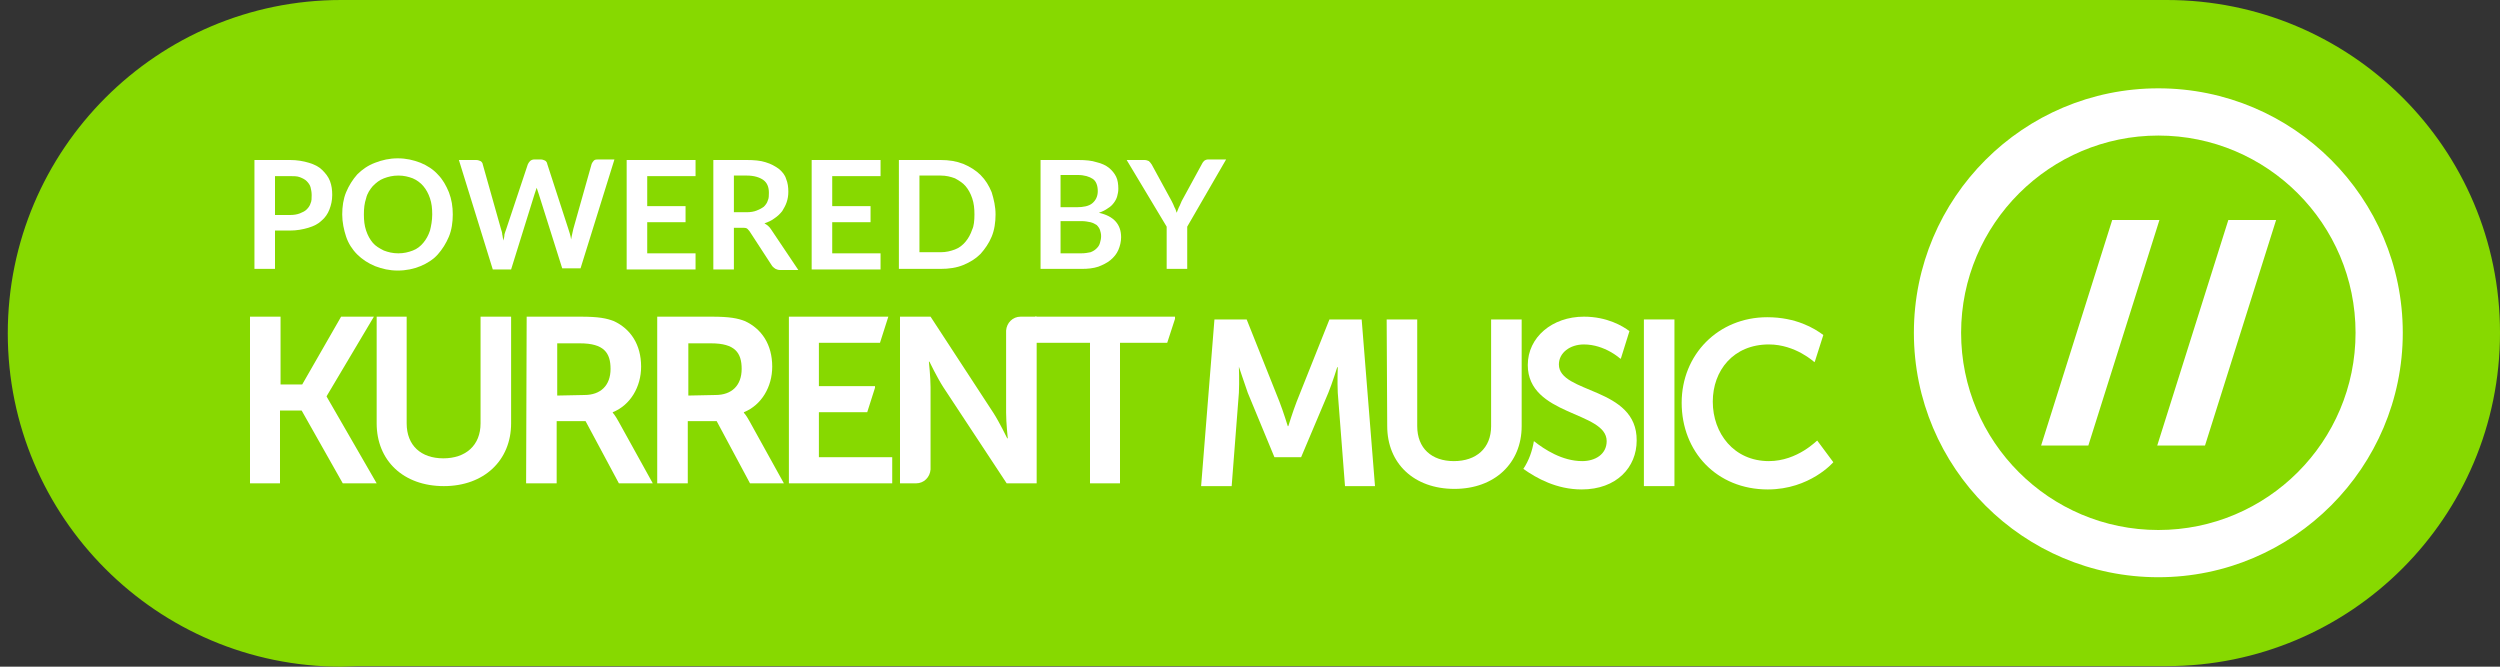 <?xml version="1.0" encoding="utf-8"?>
<!-- Generator: Adobe Illustrator 20.1.0, SVG Export Plug-In . SVG Version: 6.00 Build 0)  -->
<svg version="1.1" id="Layer_1" xmlns="http://www.w3.org/2000/svg" xmlns:xlink="http://www.w3.org/1999/xlink" x="0px" y="0px"
	 viewBox="0 0 450 120" style="enable-background:new 0 0 450 120;" xml:space="preserve">
<rect x="0" y="0" width="450" height="120" fill="#333333" stroke="none"/>
<style type="text/css">
	.st0{fill:#87D900;}
	.st1{fill:#FFFFFF;}
</style>
<path class="st0" d="M390,0c-0.3,0-0.6,0-0.9,0c-0.1,0-0.3-0.1-0.4-0.1H65.6c-0.4,0-0.8,0.1-1.2,0.1c-1,0-2,0-3,0
	c-33.1,0-60,26.9-60,60s26.9,60,60,60c1,0,2-0.1,3-0.1c0.4,0,0.8,0,1.2,0h323.1c0.1,0,0.3,0,0.4,0c0.3,0,0.6,0,0.9,0
	c33.1,0,60-26.8,60-60S423.1,0,390,0z"/>
<g>
	<path class="st1" d="M388.5,103.9c-24.3,0-44-19.7-44-44c0-24.3,19.7-44,44-44s44,19.7,44,44C432.5,84.1,412.8,103.9,388.5,103.9z
		 M388.5,24.4c-19.5,0-35.5,15.9-35.5,35.5c0,19.6,15.9,35.5,35.5,35.5c19.6,0,35.5-15.9,35.5-35.5C424,40.3,408.1,24.4,388.5,24.4z
		"/>
	<g>
		<polygon class="st1" points="375.9,80.2 367.4,80.2 380.2,39.6 388.7,39.6 		"/>
		<polygon class="st1" points="396.9,80.2 388.3,80.2 401.1,39.6 409.7,39.6 		"/>
	</g>
</g>
<g>
	<path class="st1" d="M45,57h5.5v12.2h3.9L61.4,57h5.9l-8.5,14.3v0.1l9,15.6h-6.1l-7.4-13.1h-3.9V87H45L45,57L45,57z"/>
	<path class="st1" d="M67.7,57h5.5v19.2c0,4,2.6,6.3,6.6,6.3c4,0,6.7-2.3,6.7-6.3V57h5.5v19.2c0,6.7-4.9,11.3-12.1,11.3
		c-7.3,0-12.1-4.6-12.1-11.3V57z"/>
	<path class="st1" d="M94.8,57h9.7c3.3,0,4.7,0.3,6,0.8c3,1.4,4.9,4.2,4.9,8.2c0,3.6-1.9,6.9-5.1,8.2v0.1c0,0,0.4,0.4,1,1.5
		l6.2,11.2h-6.1l-6-11.2h-5.2V87h-5.5L94.8,57L94.8,57z M105.2,71.1c2.9,0,4.7-1.7,4.7-4.7c0-2.9-1.2-4.6-5.5-4.6h-4.1v9.4
		L105.2,71.1L105.2,71.1z"/>
	<path class="st1" d="M118.4,57h9.7c3.3,0,4.7,0.3,6,0.8c3,1.4,4.9,4.2,4.9,8.2c0,3.6-1.9,6.9-5.1,8.2v0.1c0,0,0.4,0.4,1,1.5
		l6.2,11.2h-6.1l-6-11.2h-5.2V87h-5.5V57L118.4,57z M128.8,71.1c2.9,0,4.7-1.7,4.7-4.7c0-2.9-1.2-4.6-5.5-4.6h-4.1v9.4L128.8,71.1
		L128.8,71.1z"/>
	<path class="st1" d="M183.7,57c-1.4,0-2.5,1.1-2.6,2.5v14.8c0,1.8,0.3,4.6,0.3,4.6h-0.1c0,0-1.4-2.9-2.5-4.6L167.5,57h-5.5v30h2.9
		c1.4,0,2.5-1.1,2.6-2.5V69.7c0-1.8-0.3-4.6-0.3-4.6h0.1c0,0,1.4,2.9,2.5,4.6L181.2,87h5.4V57H183.7z"/>
	<polygon class="st1" points="211.5,57.4 211.5,57 186.3,57 186.3,61.7 196.2,61.7 196.2,87 201.6,87 201.6,61.7 210.1,61.7 	"/>
	<polygon class="st1" points="147.4,74.2 156.1,74.2 157.5,69.8 157.5,69.5 147.4,69.5 147.4,61.7 158.4,61.7 159.9,57 142,57 
		142,87 160.6,87 160.6,82.3 147.4,82.3 	"/>
</g>
<g>
	<path class="st1" d="M218.6,57.5h5.8l5.9,14.8c0.7,1.8,1.5,4.4,1.5,4.4h0.1c0,0,0.8-2.6,1.5-4.4l5.9-14.8h5.8l2.4,30h-5.4
		l-1.3-16.8c-0.1-2,0-4.6,0-4.6h-0.1c0,0-0.9,2.9-1.6,4.6l-4.9,11.6h-4.8l-4.8-11.6C224,69,223,66,223,66H223c0,0,0.1,2.7,0,4.7
		l-1.3,16.8h-5.5L218.6,57.5z"/>
	<path class="st1" d="M295.9,57.5h5.5v30h-5.5V57.5z"/>
	<path class="st1" d="M249.6,57.5h5.5v19.2c0,4,2.6,6.3,6.6,6.3c4,0,6.7-2.3,6.7-6.3V57.5h5.5v19.2c0,6.7-4.9,11.3-12.1,11.3
		c-7.3,0-12.1-4.6-12.1-11.3L249.6,57.5L249.6,57.5z"/>
	<path class="st1" d="M280.6,65.6c0-2.1,2-3.6,4.5-3.6c3.8,0,6.6,2.6,6.6,2.6l0.1-0.2l1.5-4.8c-1.2-0.9-4-2.6-8.2-2.6
		c-5.7,0-10.1,3.7-10.1,8.7c0,9.2,14.2,8.3,14.2,13.7c0,2.4-2.1,3.6-4.4,3.6c-3.6,0-6.8-2.1-8.7-3.6c-0.3,1.8-0.9,3.5-1.9,5
		c2.4,1.7,6,3.7,10.5,3.7c6.3,0,9.9-4,9.9-8.8C294.7,69.6,280.6,70.9,280.6,65.6z"/>
	<path class="st1" d="M318.4,83c-6.3,0-10.1-5-10.1-10.7c0-5.6,3.7-10.3,10.1-10.3c4.8,0,8.2,3.2,8.2,3.2l0.1-0.2l1.5-4.7
		c-1.6-1.2-4.9-3.2-10.1-3.2c-8.8,0-15.4,6.7-15.4,15.4c0,8.8,6.3,15.6,15.5,15.6c7.6,0,11.8-4.9,11.8-4.9l-2.9-3.9
		C327.1,79.2,323.6,83,318.4,83z"/>
</g>
<g>
	<path class="st1" d="M49.5,41.5v6.9h-3.7V28.8h6.4c1.3,0,2.4,0.2,3.4,0.5c1,0.3,1.8,0.7,2.4,1.3c0.6,0.6,1.1,1.2,1.4,2
		c0.3,0.8,0.4,1.6,0.4,2.5c0,1-0.2,1.8-0.5,2.6c-0.3,0.8-0.8,1.5-1.4,2c-0.6,0.6-1.4,1-2.4,1.3c-1,0.3-2.1,0.5-3.3,0.5H49.5z
		 M49.5,38.7h2.7c0.7,0,1.3-0.1,1.8-0.3c0.5-0.2,0.9-0.4,1.2-0.7c0.3-0.3,0.6-0.7,0.7-1.1c0.2-0.4,0.2-0.9,0.2-1.5
		c0-0.5-0.1-1-0.2-1.4s-0.4-0.8-0.7-1.1c-0.3-0.3-0.7-0.5-1.2-0.7c-0.5-0.2-1.1-0.2-1.8-0.2h-2.7V38.7z"/>
	<path class="st1" d="M81.5,38.6c0,1.4-0.2,2.8-0.7,4c-0.5,1.2-1.2,2.3-2,3.2s-1.9,1.6-3.1,2.1c-1.2,0.5-2.6,0.8-4.1,0.8
		s-2.8-0.3-4.1-0.8c-1.2-0.5-2.3-1.2-3.2-2.1c-0.9-0.9-1.6-2-2-3.2s-0.7-2.6-0.7-4c0-1.4,0.2-2.8,0.7-4s1.2-2.3,2-3.2
		c0.9-0.9,1.9-1.6,3.2-2.1s2.6-0.8,4.1-0.8s2.8,0.3,4.1,0.8c1.2,0.5,2.3,1.2,3.1,2.1c0.9,0.9,1.5,2,2,3.2
		C81.3,35.9,81.5,37.2,81.5,38.6z M77.8,38.6c0-1.1-0.1-2-0.4-2.9c-0.3-0.9-0.7-1.6-1.2-2.2c-0.5-0.6-1.2-1.1-1.9-1.4
		c-0.8-0.3-1.6-0.5-2.6-0.5c-1,0-1.8,0.2-2.6,0.5c-0.8,0.3-1.4,0.8-2,1.4c-0.5,0.6-1,1.3-1.2,2.2c-0.3,0.9-0.4,1.8-0.4,2.9
		c0,1.1,0.1,2,0.4,2.9c0.3,0.9,0.7,1.6,1.2,2.2c0.5,0.6,1.2,1,2,1.4c0.8,0.3,1.6,0.5,2.6,0.5c1,0,1.8-0.2,2.6-0.5
		c0.8-0.3,1.4-0.8,1.9-1.4c0.5-0.6,0.9-1.3,1.2-2.2C77.6,40.7,77.8,39.7,77.8,38.6z"/>
	<path class="st1" d="M82.6,28.8h3.1c0.3,0,0.6,0.1,0.8,0.2c0.2,0.1,0.4,0.4,0.4,0.6l3.3,11.7c0.1,0.3,0.2,0.6,0.2,0.9
		c0.1,0.3,0.1,0.7,0.2,1.1c0.1-0.4,0.2-0.7,0.2-1.1c0.1-0.3,0.2-0.7,0.3-0.9L95,29.6c0.1-0.2,0.2-0.4,0.4-0.6
		c0.2-0.2,0.5-0.3,0.8-0.3h1.1c0.3,0,0.6,0.1,0.8,0.2c0.2,0.1,0.4,0.4,0.4,0.6l3.8,11.7c0.2,0.6,0.4,1.2,0.5,1.9
		c0.1-0.4,0.1-0.7,0.2-1c0.1-0.3,0.1-0.6,0.2-0.9l3.3-11.7c0.1-0.2,0.2-0.4,0.4-0.6c0.2-0.2,0.5-0.2,0.8-0.2h2.9l-6.1,19.6h-3.3
		L97,35c-0.1-0.2-0.1-0.4-0.2-0.6c-0.1-0.2-0.1-0.4-0.2-0.6c-0.1,0.2-0.1,0.4-0.2,0.6c-0.1,0.2-0.1,0.4-0.2,0.6L92,48.5h-3.3
		L82.6,28.8z"/>
	<path class="st1" d="M125.2,28.8v2.9h-8.7v5.4h6.9V40h-6.9v5.6h8.7v2.9h-12.4V28.8H125.2z"/>
	<path class="st1" d="M132.1,40.8v7.7h-3.7V28.8h6c1.3,0,2.5,0.1,3.4,0.4c1,0.3,1.7,0.7,2.4,1.2c0.6,0.5,1.1,1.1,1.3,1.8
		c0.3,0.7,0.4,1.5,0.4,2.3c0,0.7-0.1,1.3-0.3,1.9c-0.2,0.6-0.5,1.1-0.8,1.6c-0.4,0.5-0.8,0.9-1.4,1.3c-0.5,0.4-1.2,0.7-1.8,0.9
		c0.5,0.3,0.9,0.6,1.2,1.1l4.9,7.3h-3.3c-0.3,0-0.6-0.1-0.8-0.2c-0.2-0.1-0.4-0.3-0.6-0.5l-4.1-6.3c-0.2-0.2-0.3-0.4-0.5-0.5
		c-0.2-0.1-0.5-0.1-0.8-0.1H132.1z M132.1,38.2h2.3c0.7,0,1.3-0.1,1.8-0.3c0.5-0.2,0.9-0.4,1.3-0.7c0.3-0.3,0.6-0.7,0.7-1.1
		c0.2-0.4,0.2-0.9,0.2-1.4c0-1-0.3-1.8-1-2.3c-0.7-0.5-1.7-0.8-3-0.8h-2.3V38.2z"/>
	<path class="st1" d="M158.5,28.8v2.9h-8.7v5.4h6.9V40h-6.9v5.6h8.7v2.9h-12.4V28.8H158.5z"/>
	<path class="st1" d="M179.2,38.6c0,1.4-0.2,2.8-0.7,4c-0.5,1.2-1.2,2.2-2,3.1c-0.9,0.9-1.9,1.5-3.1,2c-1.2,0.5-2.6,0.7-4.1,0.7
		h-7.5V28.8h7.5c1.5,0,2.8,0.2,4.1,0.7c1.2,0.5,2.3,1.2,3.1,2c0.9,0.9,1.5,1.9,2,3.1C178.9,35.9,179.2,37.2,179.2,38.6z M175.4,38.6
		c0-1.1-0.1-2-0.4-2.9c-0.3-0.9-0.7-1.6-1.2-2.2c-0.5-0.6-1.2-1-1.9-1.4c-0.8-0.3-1.6-0.5-2.6-0.5h-3.8v13.8h3.8
		c1,0,1.8-0.2,2.6-0.5c0.8-0.3,1.4-0.8,1.9-1.4c0.5-0.6,0.9-1.3,1.2-2.2C175.3,40.7,175.4,39.7,175.4,38.6z"/>
	<path class="st1" d="M187.3,48.5V28.8h6.8c1.3,0,2.4,0.1,3.3,0.4c0.9,0.2,1.7,0.6,2.2,1c0.6,0.5,1,1,1.3,1.6
		c0.3,0.6,0.4,1.4,0.4,2.2c0,0.5-0.1,0.9-0.2,1.3s-0.3,0.8-0.6,1.2c-0.3,0.4-0.6,0.7-1.1,1c-0.4,0.3-1,0.6-1.6,0.8
		c2.7,0.6,4,2.1,4,4.4c0,0.8-0.2,1.6-0.5,2.3c-0.3,0.7-0.8,1.3-1.4,1.8c-0.6,0.5-1.4,0.9-2.2,1.2c-0.9,0.3-1.9,0.4-3,0.4H187.3z
		 M190.9,37.3h2.9c1.2,0,2.2-0.2,2.8-0.7c0.6-0.5,1-1.2,1-2.2c0-1-0.3-1.8-0.9-2.2c-0.6-0.4-1.5-0.7-2.7-0.7h-3.1V37.3z M190.9,39.8
		v5.8h3.7c0.7,0,1.2-0.1,1.7-0.2c0.5-0.2,0.8-0.4,1.1-0.7c0.3-0.3,0.5-0.6,0.6-1c0.1-0.4,0.2-0.7,0.2-1.2c0-0.4-0.1-0.8-0.2-1.1
		s-0.3-0.6-0.6-0.9c-0.3-0.2-0.7-0.4-1.1-0.5c-0.5-0.1-1-0.2-1.6-0.2H190.9z"/>
	<path class="st1" d="M213.7,40.8v7.6H210v-7.6l-7.2-12h3.2c0.3,0,0.6,0.1,0.8,0.2c0.2,0.2,0.3,0.3,0.5,0.6l3.6,6.6
		c0.2,0.4,0.4,0.8,0.5,1.1c0.2,0.3,0.3,0.7,0.4,1c0.1-0.3,0.3-0.7,0.4-1c0.2-0.3,0.3-0.7,0.5-1.1l3.6-6.6c0.1-0.2,0.2-0.4,0.4-0.6
		s0.5-0.3,0.8-0.3h3.2L213.7,40.8z"/>
</g>
<g>
	<path class="st0" d="M335.9,304.3c-24.3,0-44-19.7-44-44c0-24.3,19.7-44,44-44c24.3,0,44,19.7,44,44
		C379.9,284.6,360.1,304.3,335.9,304.3z M335.9,224.9c-19.5,0-35.5,15.9-35.5,35.5c0,19.6,15.9,35.5,35.5,35.5
		c19.6,0,35.5-15.9,35.5-35.5C371.3,240.8,355.4,224.9,335.9,224.9z"/>
	<g>
		<polygon class="st0" points="323.2,280.6 314.7,280.6 327.5,240 336.1,240 		"/>
		<polygon class="st0" points="344.2,280.6 335.7,280.6 348.5,240 357,240 		"/>
	</g>
</g>
<g>
	<path class="st0" d="M19,260.3h5v11.3h3.6l6.5-11.3h5.5l-7.8,13.2v0.1L40,288h-5.7l-6.8-12.1H24V288h-5L19,260.3L19,260.3z"/>
	<path class="st0" d="M39.9,260.3h5V278c0,3.7,2.4,5.8,6.1,5.8c3.7,0,6.2-2.1,6.2-5.9v-17.7h5V278c0,6.2-4.5,10.4-11.2,10.4
		c-6.7,0-11.2-4.2-11.2-10.4V260.3z"/>
	<path class="st0" d="M65,260.3H74c3,0,4.4,0.2,5.6,0.8c2.8,1.3,4.5,3.9,4.5,7.6c0,3.3-1.8,6.4-4.7,7.6v0.1c0,0,0.4,0.4,0.9,1.4
		L86,288h-5.6l-5.5-10.3h-4.8V288h-5L65,260.3L65,260.3z M74.6,273.3c2.7,0,4.4-1.6,4.4-4.4c0-2.7-1.1-4.3-5.1-4.3h-3.8v8.7
		L74.6,273.3L74.6,273.3z"/>
	<path class="st0" d="M86.8,260.3h8.9c3,0,4.4,0.2,5.6,0.8c2.8,1.3,4.5,3.9,4.5,7.6c0,3.3-1.8,6.4-4.7,7.6v0.1c0,0,0.4,0.4,0.9,1.4
		l5.7,10.3h-5.6l-5.5-10.3h-4.8V288h-5L86.8,260.3L86.8,260.3z M96.4,273.3c2.7,0,4.4-1.6,4.4-4.4c0-2.7-1.1-4.3-5.1-4.3h-3.8v8.7
		L96.4,273.3L96.4,273.3z"/>
	<path class="st0" d="M147.2,260.3c-1.3,0-2.3,1-2.4,2.3v13.7c0,1.6,0.3,4.3,0.3,4.3H145c0,0-1.3-2.7-2.3-4.3l-10.5-16h-5V288h2.7
		c1.3,0,2.3-1,2.4-2.3V272c0-1.6-0.3-4.3-0.3-4.3h0.1c0,0,1.3,2.7,2.3,4.3l10.5,16h5v-27.7H147.2z"/>
	<polygon class="st0" points="172.8,260.7 172.8,260.3 149.5,260.3 149.5,264.6 158.6,264.6 158.6,288 163.7,288 163.7,264.6 
		171.5,264.6 	"/>
	<polygon class="st0" points="113.6,276.2 121.7,276.2 123,272.1 123,271.9 113.6,271.9 113.6,264.6 123.8,264.6 125.2,260.3 
		108.6,260.3 108.6,288 125.8,288 125.8,283.7 113.6,283.7 	"/>
</g>
<g>
	<path class="st0" d="M179.4,260.8h5.4l5.4,13.7c0.6,1.6,1.4,4.1,1.4,4.1h0.1c0,0,0.7-2.4,1.4-4.1l5.4-13.7h5.4l2.2,27.7h-5L200,273
		c-0.1-1.8,0-4.3,0-4.3h-0.1c0,0-0.8,2.7-1.5,4.3l-4.5,10.7h-4.4L185,273c-0.7-1.6-1.5-4.3-1.5-4.3h-0.1c0,0,0.1,2.5,0,4.3
		l-1.2,15.5h-5L179.4,260.8z"/>
	<path class="st0" d="M250.8,260.8h5v27.7h-5V260.8z"/>
	<path class="st0" d="M208,260.8h5v17.8c0,3.7,2.4,5.8,6.1,5.8s6.2-2.1,6.2-5.9v-17.7h5v17.8c0,6.2-4.5,10.4-11.2,10.4
		c-6.7,0-11.2-4.2-11.2-10.4L208,260.8L208,260.8z"/>
	<path class="st0" d="M236.6,268.2c0-2,1.8-3.3,4.2-3.3c3.5,0,6.1,2.4,6.1,2.4l0.1-0.2l1.4-4.4c-1.1-0.9-3.7-2.4-7.6-2.4
		c-5.3,0-9.3,3.4-9.3,8c0,8.5,13.1,7.7,13.1,12.6c0,2.3-1.9,3.4-4,3.4c-3.3,0-6.3-1.9-8-3.4c-0.3,1.7-0.9,3.2-1.7,4.6
		c2.2,1.6,5.6,3.4,9.7,3.4c5.8,0,9.1-3.7,9.1-8.1C249.7,272,236.6,273.2,236.6,268.2z"/>
	<path class="st0" d="M271.6,284.3c-5.8,0-9.3-4.6-9.3-9.9c0-5.2,3.4-9.5,9.3-9.5c4.4,0,7.6,2.9,7.6,2.9l0.1-0.2l1.4-4.4
		c-1.4-1.1-4.6-3-9.3-3c-8.2,0-14.3,6.2-14.3,14.2c0,8.2,5.9,14.4,14.3,14.4c7.1,0,10.9-4.5,10.9-4.5l-2.7-3.6
		C279.6,280.8,276.4,284.3,271.6,284.3z"/>
</g>
<g>
	<path class="st0" d="M24,243.7v8h-4.2V229h7.4c1.5,0,2.8,0.2,3.9,0.5c1.1,0.4,2,0.9,2.7,1.5c0.7,0.6,1.3,1.4,1.6,2.3
		c0.3,0.9,0.5,1.9,0.5,2.9c0,1.1-0.2,2.1-0.5,3c-0.4,0.9-0.9,1.7-1.6,2.4c-0.7,0.7-1.6,1.2-2.7,1.5c-1.1,0.4-2.4,0.5-3.9,0.5H24z
		 M24,240.4h3.2c0.8,0,1.4-0.1,2-0.3c0.6-0.2,1.1-0.5,1.4-0.8c0.4-0.4,0.7-0.8,0.8-1.3c0.2-0.5,0.3-1.1,0.3-1.7
		c0-0.6-0.1-1.2-0.3-1.6c-0.2-0.5-0.5-0.9-0.8-1.3c-0.4-0.3-0.9-0.6-1.4-0.8c-0.6-0.2-1.2-0.3-2-0.3H24V240.4z"/>
	<path class="st0" d="M61,240.4c0,1.7-0.3,3.2-0.8,4.6c-0.6,1.4-1.3,2.6-2.3,3.7c-1,1-2.2,1.8-3.6,2.4c-1.4,0.6-3,0.9-4.7,0.9
		c-1.7,0-3.3-0.3-4.7-0.9c-1.4-0.6-2.6-1.4-3.6-2.4c-1-1-1.8-2.3-2.3-3.7c-0.6-1.4-0.8-3-0.8-4.6c0-1.7,0.3-3.2,0.8-4.6
		c0.6-1.4,1.3-2.6,2.3-3.7c1-1,2.2-1.8,3.6-2.4s3-0.9,4.7-0.9c1.7,0,3.3,0.3,4.7,0.9c1.4,0.6,2.6,1.4,3.6,2.4c1,1,1.8,2.3,2.3,3.7
		C60.7,237.2,61,238.7,61,240.4z M56.7,240.4c0-1.2-0.2-2.4-0.5-3.3c-0.3-1-0.8-1.8-1.4-2.5c-0.6-0.7-1.4-1.2-2.3-1.6
		c-0.9-0.4-1.9-0.5-3-0.5c-1.1,0-2.1,0.2-3,0.5c-0.9,0.4-1.6,0.9-2.3,1.6c-0.6,0.7-1.1,1.5-1.4,2.5c-0.3,1-0.5,2.1-0.5,3.3
		s0.2,2.4,0.5,3.3c0.3,1,0.8,1.8,1.4,2.5c0.6,0.7,1.4,1.2,2.3,1.6c0.9,0.4,1.9,0.5,3,0.5c1.1,0,2.1-0.2,3-0.5
		c0.9-0.4,1.6-0.9,2.3-1.6c0.6-0.7,1.1-1.5,1.4-2.5C56.5,242.7,56.7,241.6,56.7,240.4z"/>
	<path class="st0" d="M62.2,229h3.5c0.4,0,0.7,0.1,0.9,0.3c0.2,0.2,0.4,0.4,0.5,0.7l3.9,13.6c0.1,0.3,0.2,0.7,0.3,1.1
		c0.1,0.4,0.2,0.8,0.2,1.2c0.1-0.4,0.2-0.9,0.3-1.2c0.1-0.4,0.2-0.8,0.3-1.1l4.5-13.6c0.1-0.2,0.2-0.5,0.5-0.7
		c0.2-0.2,0.5-0.3,0.9-0.3h1.2c0.4,0,0.7,0.1,0.9,0.3c0.2,0.2,0.4,0.4,0.5,0.7l4.4,13.6c0.2,0.7,0.4,1.4,0.6,2.2
		c0.1-0.4,0.1-0.8,0.2-1.2s0.2-0.7,0.2-1.1L90,230c0.1-0.3,0.2-0.5,0.5-0.7c0.3-0.2,0.6-0.3,0.9-0.3h3.3l-7,22.7h-3.8l-5-15.5
		c-0.1-0.2-0.1-0.4-0.2-0.6c-0.1-0.2-0.1-0.5-0.2-0.7c-0.1,0.3-0.1,0.5-0.2,0.7c-0.1,0.2-0.1,0.4-0.2,0.6l-5,15.5h-3.8L62.2,229z"/>
	<path class="st0" d="M111.5,229v3.4h-10.1v6.3h7.9v3.2h-7.9v6.4h10.1v3.4H97.2V229H111.5z"/>
	<path class="st0" d="M119.5,242.9v8.9h-4.2V229h6.9c1.5,0,2.9,0.2,4,0.5c1.1,0.3,2,0.8,2.7,1.3c0.7,0.6,1.2,1.3,1.6,2.1
		c0.3,0.8,0.5,1.7,0.5,2.6c0,0.8-0.1,1.5-0.3,2.2c-0.2,0.7-0.5,1.3-1,1.9c-0.4,0.6-0.9,1-1.6,1.5c-0.6,0.4-1.3,0.8-2.1,1
		c0.5,0.3,1,0.7,1.4,1.3l5.7,8.4h-3.8c-0.4,0-0.7-0.1-0.9-0.2c-0.3-0.1-0.5-0.4-0.7-0.6l-4.8-7.3c-0.2-0.3-0.4-0.5-0.6-0.6
		c-0.2-0.1-0.5-0.2-0.9-0.2H119.5z M119.5,239.8h2.6c0.8,0,1.5-0.1,2.1-0.3c0.6-0.2,1.1-0.5,1.5-0.8c0.4-0.4,0.7-0.8,0.9-1.2
		c0.2-0.5,0.3-1,0.3-1.6c0-1.1-0.4-2-1.1-2.6c-0.8-0.6-1.9-0.9-3.5-0.9h-2.7V239.8z"/>
	<path class="st0" d="M150,229v3.4h-10.1v6.3h7.9v3.2h-7.9v6.4H150v3.4h-14.3V229H150z"/>
	<path class="st0" d="M173.7,240.4c0,1.7-0.3,3.2-0.8,4.6c-0.6,1.4-1.3,2.6-2.3,3.6c-1,1-2.2,1.8-3.6,2.3c-1.4,0.6-3,0.8-4.7,0.8
		h-8.7V229h8.7c1.7,0,3.3,0.3,4.7,0.8c1.4,0.6,2.6,1.3,3.6,2.3c1,1,1.8,2.2,2.3,3.6C173.5,237.2,173.7,238.7,173.7,240.4z
		 M169.4,240.4c0-1.2-0.2-2.4-0.5-3.3c-0.3-1-0.8-1.8-1.4-2.5c-0.6-0.7-1.4-1.2-2.2-1.6c-0.9-0.4-1.9-0.5-3-0.5h-4.4v16h4.4
		c1.1,0,2.1-0.2,3-0.5c0.9-0.4,1.6-0.9,2.2-1.6c0.6-0.7,1.1-1.5,1.4-2.5C169.3,242.7,169.4,241.6,169.4,240.4z"/>
	<path class="st0" d="M183.1,251.7V229h7.8c1.5,0,2.8,0.1,3.8,0.4c1.1,0.3,1.9,0.7,2.6,1.2c0.7,0.5,1.2,1.2,1.5,1.9
		c0.3,0.7,0.5,1.6,0.5,2.5c0,0.5-0.1,1-0.2,1.5s-0.4,0.9-0.7,1.4c-0.3,0.4-0.7,0.8-1.3,1.2c-0.5,0.3-1.1,0.6-1.8,0.9
		c3.1,0.7,4.7,2.4,4.7,5c0,1-0.2,1.9-0.5,2.7c-0.4,0.8-0.9,1.5-1.6,2.1c-0.7,0.6-1.6,1.1-2.6,1.4c-1,0.3-2.2,0.5-3.5,0.5H183.1z
		 M187.3,238.9h3.4c1.4,0,2.5-0.3,3.3-0.8c0.7-0.5,1.1-1.4,1.1-2.5c0-1.2-0.3-2-1-2.5c-0.7-0.5-1.7-0.8-3.1-0.8h-3.6V238.9z
		 M187.3,241.8v6.6h4.3c0.8,0,1.4-0.1,2-0.3c0.5-0.2,1-0.4,1.3-0.8c0.3-0.3,0.5-0.7,0.7-1.1c0.1-0.4,0.2-0.9,0.2-1.3
		c0-0.5-0.1-0.9-0.2-1.3c-0.2-0.4-0.4-0.7-0.7-1c-0.3-0.3-0.8-0.5-1.3-0.6c-0.5-0.1-1.2-0.2-1.9-0.2H187.3z"/>
	<path class="st0" d="M213.6,242.9v8.8h-4.2v-8.8l-8.3-13.9h3.7c0.4,0,0.7,0.1,0.9,0.3c0.2,0.2,0.4,0.4,0.5,0.7l4.2,7.6
		c0.2,0.4,0.5,0.9,0.6,1.3c0.2,0.4,0.3,0.8,0.5,1.2c0.1-0.4,0.3-0.8,0.5-1.2c0.2-0.4,0.4-0.8,0.6-1.3l4.1-7.6
		c0.1-0.2,0.3-0.4,0.5-0.6c0.2-0.2,0.5-0.3,0.9-0.3h3.7L213.6,242.9z"/>
</g>
</svg>
